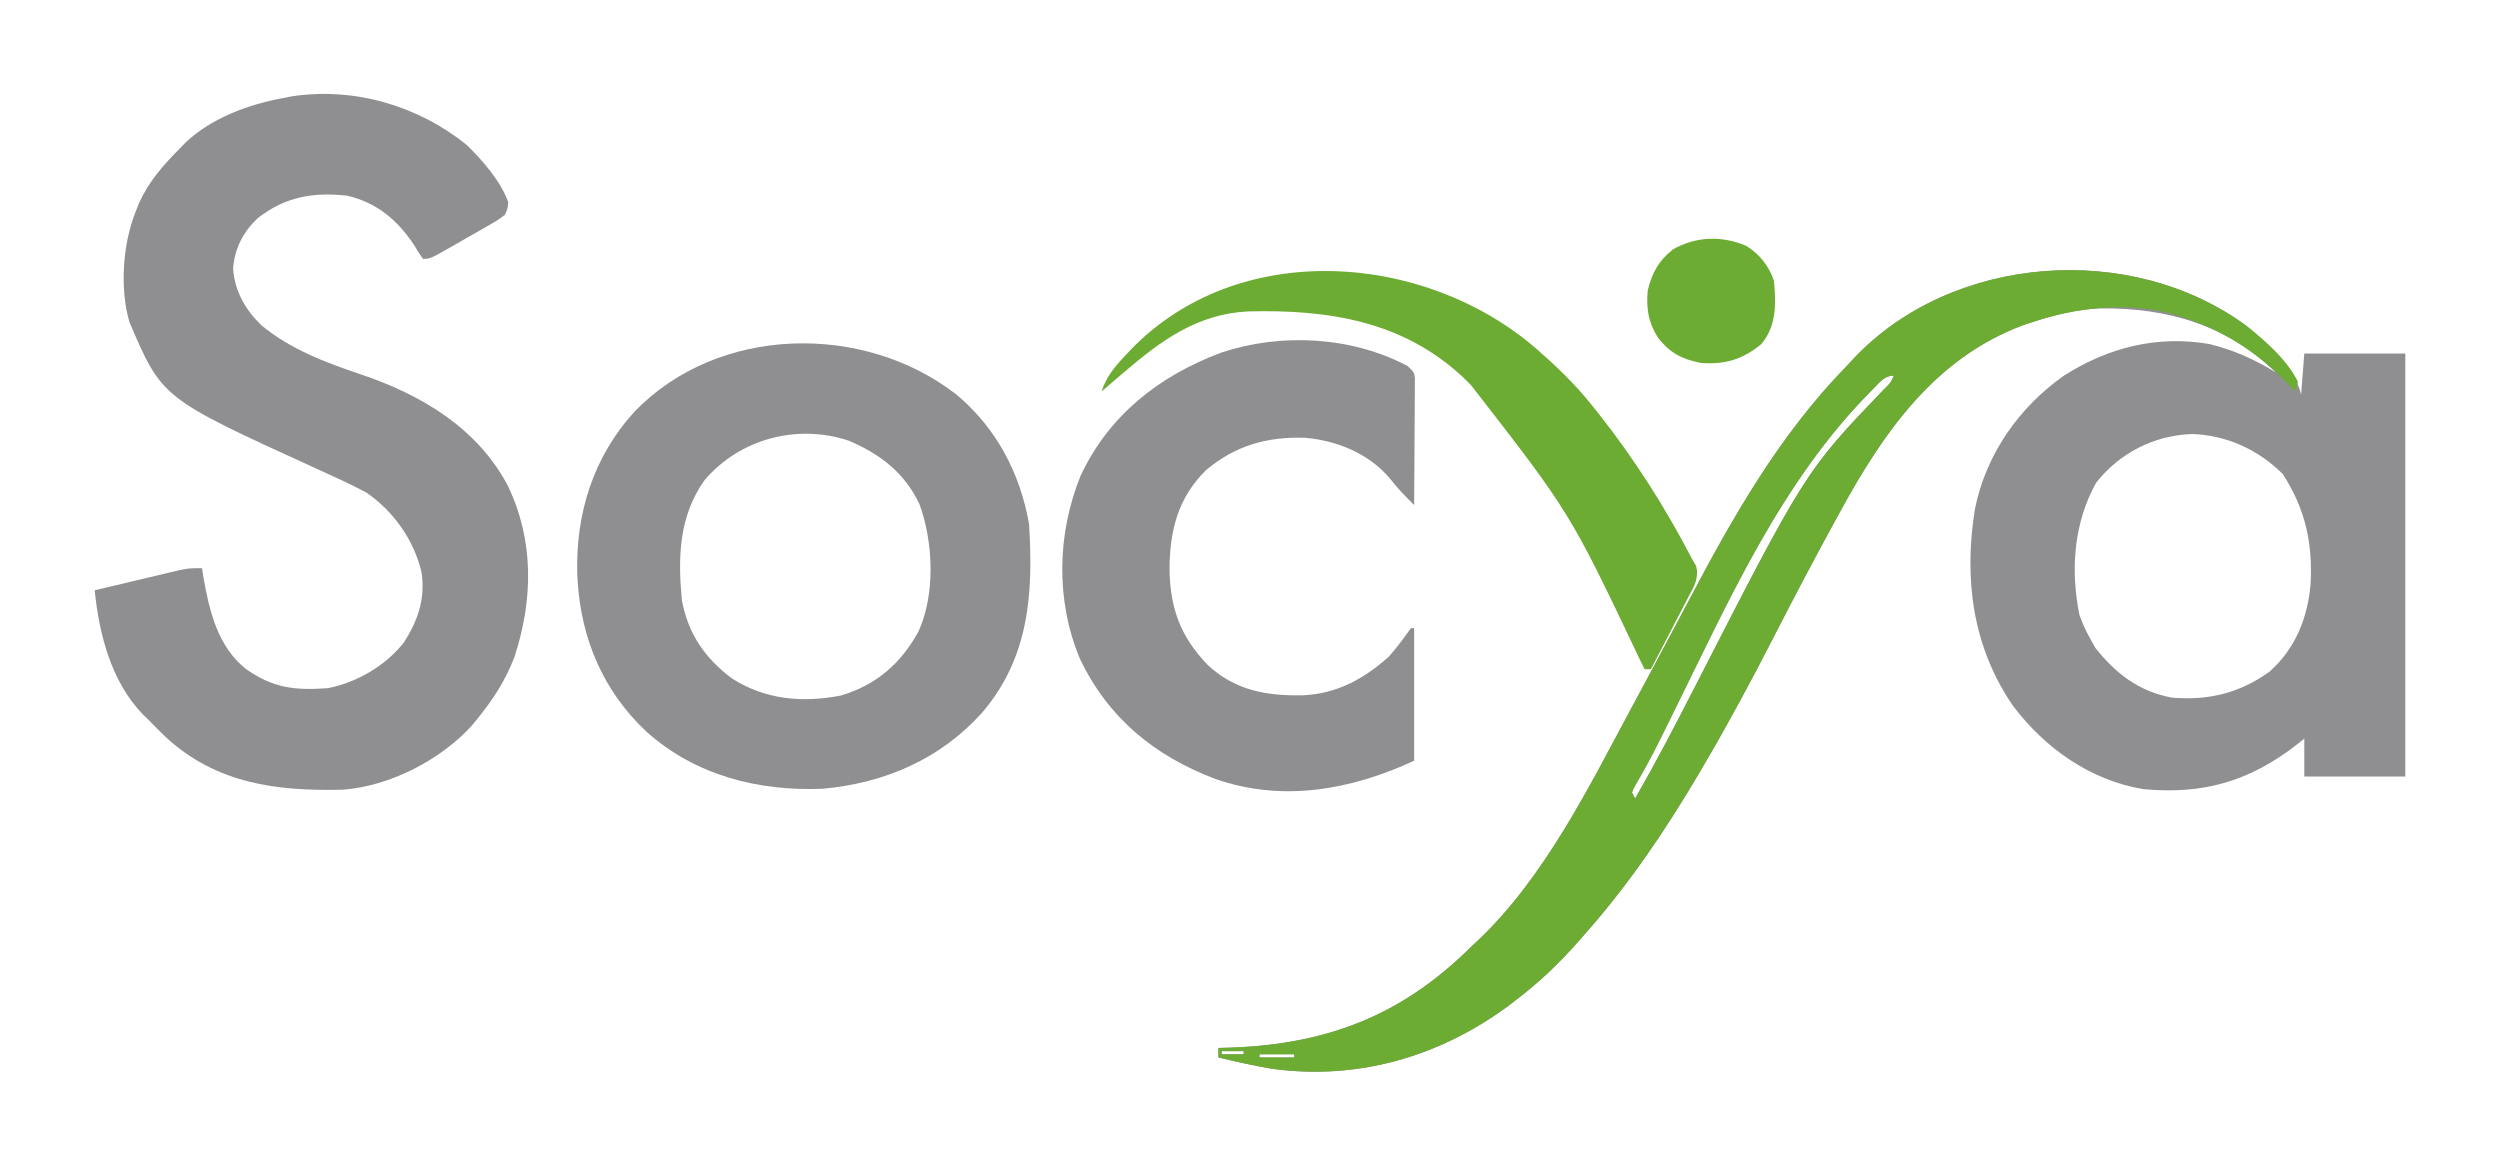 <?xml version="1.0" encoding="UTF-8"?>
<svg version="1.1" xmlns="http://www.w3.org/2000/svg" width="792" height="369">
<path d="M0 0 C7.096 5.754 14.958 12.618 17.227 21.692 C17.557 17.402 17.887 13.112 18.227 8.692 C28.787 8.692 39.347 8.692 50.227 8.692 C50.227 52.912 50.227 97.132 50.227 142.692 C39.667 142.692 29.107 142.692 18.227 142.692 C18.227 138.732 18.227 134.772 18.227 130.692 C17.488 131.284 16.75 131.876 15.989 132.485 C0.932 144.213 -13.751 148.474 -32.773 146.692 C-49.595 143.87 -63.93 133.738 -74.085 120.255 C-86.874 101.625 -89.691 80.093 -86.113 57.923 C-82.612 40.635 -72.222 25.784 -57.929 15.696 C-43.835 6.748 -28.351 2.822 -11.773 5.692 C-4.16 7.566 2.567 10.588 9.227 14.692 C-6.381 -0.411 -25.235 -5.887 -46.515 -5.589 C-53.964 -5.318 -60.722 -3.627 -67.773 -1.308 C-69.322 -0.799 -69.322 -0.799 -70.902 -0.28 C-98.802 10.159 -115.086 33.632 -128.773 58.692 C-129.314 59.679 -129.856 60.666 -130.414 61.682 C-137.063 73.825 -143.502 86.067 -149.814 98.387 C-156.801 112.02 -164.019 125.476 -171.773 138.692 C-172.337 139.656 -172.902 140.62 -173.483 141.613 C-184.178 159.779 -195.778 176.906 -209.773 192.692 C-210.449 193.469 -210.449 193.469 -211.139 194.262 C-217.445 201.499 -224.092 207.89 -231.773 213.692 C-232.561 214.296 -233.348 214.899 -234.16 215.521 C-255.95 231.512 -281.735 238.961 -308.725 235.291 C-314.461 234.313 -320.12 233.066 -325.773 231.692 C-325.773 230.702 -325.773 229.712 -325.773 228.692 C-324.503 228.655 -323.233 228.618 -321.925 228.579 C-291.236 227.492 -267.63 218.368 -245.773 196.692 C-244.669 195.662 -244.669 195.662 -243.542 194.61 C-222.437 174.6 -208.379 146.006 -194.773 120.692 C-194.192 119.612 -193.612 118.532 -193.014 117.419 C-191.161 113.97 -189.31 110.519 -187.46 107.067 C-186.99 106.19 -186.99 106.19 -186.51 105.296 C-183.288 99.285 -180.073 93.27 -176.896 87.236 C-162.83 60.526 -148.007 34.407 -126.773 12.692 C-126.016 11.874 -125.26 11.055 -124.48 10.212 C-93.338 -22.745 -36.682 -27.054 0 0 Z M-118.672 20.21 C-147.86 49.485 -164.479 87.885 -182.628 124.439 C-183.283 125.755 -183.283 125.755 -183.95 127.097 C-184.765 128.733 -185.577 130.371 -186.388 132.01 C-188.738 136.731 -191.24 141.313 -193.937 145.846 C-194.213 146.456 -194.489 147.065 -194.773 147.692 C-194.443 148.352 -194.113 149.012 -193.773 149.692 C-187.197 138.243 -181.097 126.569 -175.085 114.817 C-139.857 46.043 -139.857 46.043 -115.039 20.134 C-112.768 17.916 -112.768 17.916 -111.773 15.692 C-114.999 15.692 -116.444 18.036 -118.672 20.21 Z M-47.773 49.692 C-54.811 62.466 -55.888 77.173 -53.019 91.442 C-52.109 94.013 -51.106 96.317 -49.773 98.692 C-49.175 99.765 -48.577 100.837 -47.96 101.942 C-41.501 110.063 -34.266 115.71 -23.773 117.692 C-12.106 118.669 -2.424 116.333 7.157 109.517 C15.393 102.26 19.301 92.439 20.227 81.692 C20.888 68.519 18.576 58.097 11.477 46.942 C3.685 39.151 -6.257 34.584 -17.273 34.192 C-29.38 34.595 -40.275 40.149 -47.773 49.692 Z M-195.773 149.692 C-194.773 151.692 -194.773 151.692 -194.773 151.692 Z M-196.773 151.692 C-196.773 154.692 -196.773 154.692 -196.773 154.692 Z M-198.773 154.692 C-197.773 156.692 -197.773 156.692 -197.773 156.692 Z M-199.773 156.692 C-198.773 158.692 -198.773 158.692 -198.773 158.692 Z M-201.773 159.692 C-200.773 161.692 -200.773 161.692 -200.773 161.692 Z M-202.773 161.692 C-201.773 163.692 -201.773 163.692 -201.773 163.692 Z M-204.773 164.692 C-203.773 166.692 -203.773 166.692 -203.773 166.692 Z M-206.773 167.692 C-205.773 169.692 -205.773 169.692 -205.773 169.692 Z M-208.773 170.692 C-207.773 172.692 -207.773 172.692 -207.773 172.692 Z M-210.773 173.692 C-209.773 175.692 -209.773 175.692 -209.773 175.692 Z M-324.773 229.692 C-324.773 230.022 -324.773 230.352 -324.773 230.692 C-322.463 230.692 -320.153 230.692 -317.773 230.692 C-317.773 230.362 -317.773 230.032 -317.773 229.692 C-320.083 229.692 -322.393 229.692 -324.773 229.692 Z M-294.773 229.692 C-290.773 230.692 -290.773 230.692 -290.773 230.692 Z M-312.773 230.692 C-312.773 231.022 -312.773 231.352 -312.773 231.692 C-309.143 231.692 -305.513 231.692 -301.773 231.692 C-301.773 231.362 -301.773 231.032 -301.773 230.692 C-305.403 230.692 -309.033 230.692 -312.773 230.692 Z " fill="#8F8E91" transform="translate(711.773,103.308)"/>
<path d="M0 0 C5.025 4.847 10.809 11.511 13.207 18.129 C13.08 20.031 13.08 20.031 12.207 22.129 C9.922 23.868 9.922 23.868 6.93 25.582 C5.859 26.201 4.789 26.82 3.686 27.457 C2.558 28.091 1.431 28.725 0.27 29.379 C-0.854 30.029 -1.977 30.678 -3.135 31.348 C-11.487 36.129 -11.487 36.129 -13.793 36.129 C-15.02 34.406 -15.02 34.406 -16.418 32.066 C-21.664 24.007 -28.281 18.343 -37.793 16.129 C-48.69 14.914 -57.462 16.484 -66.168 23.254 C-70.768 27.612 -73.491 32.894 -73.945 39.266 C-73.397 46.422 -70.109 52.179 -65.043 57.129 C-55.88 64.742 -44.766 68.939 -33.605 72.691 C-14.481 79.122 3.299 89.592 13.02 107.879 C21.457 125.339 21.133 144.09 15.176 162.277 C12.324 169.773 8.279 175.946 3.207 182.129 C2.686 182.764 2.165 183.4 1.629 184.055 C-8.331 194.995 -24.479 203.236 -39.234 204.306 C-60.087 204.807 -79.243 202.428 -95.293 187.629 C-97.163 185.827 -98.978 183.988 -100.793 182.129 C-101.398 181.545 -102.002 180.961 -102.625 180.359 C-112.594 169.969 -116.401 155 -117.793 141.129 C-113.595 140.126 -109.396 139.13 -105.195 138.138 C-103.767 137.8 -102.339 137.461 -100.912 137.12 C-98.858 136.629 -96.802 136.144 -94.746 135.66 C-93.51 135.367 -92.274 135.074 -91.001 134.771 C-87.793 134.129 -87.793 134.129 -83.793 134.129 C-83.646 135.072 -83.499 136.016 -83.348 136.988 C-81.47 147.735 -78.808 159.046 -69.793 166.129 C-61.175 172.156 -54.354 172.906 -43.793 172.129 C-34.566 170.228 -25.717 165.073 -19.84 157.668 C-15.36 150.6 -13 143.834 -14.258 135.418 C-16.652 125.177 -23.144 116.048 -31.793 110.129 C-37.192 107.282 -42.732 104.767 -48.293 102.254 C-96.517 80.268 -96.517 80.268 -106.793 56.129 C-109.911 45.567 -108.896 31.212 -104.793 21.129 C-104.464 20.295 -104.136 19.461 -103.797 18.602 C-100.707 11.663 -96.119 6.473 -90.793 1.129 C-90.25 0.563 -89.708 -0.003 -89.148 -0.586 C-80.814 -8.541 -68.912 -12.852 -57.793 -14.871 C-57.084 -15.013 -56.375 -15.155 -55.645 -15.301 C-35.826 -18.414 -15.495 -12.48 0 0 Z " fill="#8F8E91" transform="translate(147.793,45.871)"/>
<path d="M0 0 C12.592 10.509 20.184 24.862 23 41 C24.388 63.015 23.059 83.37 8.09 100.819 C-5.186 115.544 -22.714 123.08 -42.375 124.875 C-62.755 125.727 -82.813 120.647 -98.25 106.75 C-111.787 94.059 -118.912 77.465 -120 59 C-120.041 58.331 -120.082 57.662 -120.125 56.973 C-120.698 37.734 -115.002 19.594 -101.939 5.37 C-75.569 -21.982 -29.431 -22.891 0 0 Z M-79.812 27.125 C-87.915 38.544 -88.26 51.473 -87 65 C-85.105 75.631 -79.754 83.433 -71.188 89.875 C-60.666 96.674 -48.792 97.708 -36.621 95.344 C-25.41 92.022 -17.587 85.22 -12 75 C-6.642 63.197 -7.326 46.782 -11.68 34.801 C-16.418 24.749 -24.018 18.947 -34.062 14.625 C-50.418 9.165 -68.616 13.979 -79.812 27.125 Z " fill="#8F8E91" transform="translate(303,125)"/>
<path d="M0 0 C5.93 4.809 12.898 10.74 16.227 17.692 C15.897 18.682 15.567 19.672 15.227 20.692 C14.668 20.075 14.108 19.457 13.532 18.821 C3.494 8.218 -7.764 1.051 -21.773 -3.308 C-22.543 -3.553 -23.312 -3.797 -24.105 -4.05 C-38.382 -7.7 -53.976 -5.847 -67.773 -1.308 C-69.322 -0.799 -69.322 -0.799 -70.902 -0.28 C-98.802 10.159 -115.086 33.632 -128.773 58.692 C-129.314 59.679 -129.856 60.666 -130.414 61.682 C-137.063 73.825 -143.502 86.067 -149.814 98.387 C-156.801 112.02 -164.019 125.476 -171.773 138.692 C-172.337 139.656 -172.902 140.62 -173.483 141.613 C-184.178 159.779 -195.778 176.906 -209.773 192.692 C-210.449 193.469 -210.449 193.469 -211.139 194.262 C-217.445 201.499 -224.092 207.89 -231.773 213.692 C-232.561 214.296 -233.348 214.899 -234.16 215.521 C-255.95 231.512 -281.735 238.961 -308.725 235.291 C-314.461 234.313 -320.12 233.066 -325.773 231.692 C-325.773 230.702 -325.773 229.712 -325.773 228.692 C-324.503 228.655 -323.233 228.618 -321.925 228.579 C-291.236 227.492 -267.63 218.368 -245.773 196.692 C-244.669 195.662 -244.669 195.662 -243.542 194.61 C-222.437 174.6 -208.379 146.006 -194.773 120.692 C-194.192 119.612 -193.612 118.532 -193.014 117.419 C-191.161 113.97 -189.31 110.519 -187.46 107.067 C-186.99 106.19 -186.99 106.19 -186.51 105.296 C-183.288 99.285 -180.073 93.27 -176.896 87.236 C-162.83 60.526 -148.007 34.407 -126.773 12.692 C-126.016 11.874 -125.26 11.055 -124.48 10.212 C-93.338 -22.745 -36.682 -27.054 0 0 Z M-118.672 20.21 C-147.86 49.485 -164.479 87.885 -182.628 124.439 C-183.283 125.755 -183.283 125.755 -183.95 127.097 C-184.765 128.733 -185.577 130.371 -186.388 132.01 C-188.738 136.731 -191.24 141.313 -193.937 145.846 C-194.213 146.456 -194.489 147.065 -194.773 147.692 C-194.443 148.352 -194.113 149.012 -193.773 149.692 C-187.197 138.243 -181.097 126.569 -175.085 114.817 C-139.857 46.043 -139.857 46.043 -115.039 20.134 C-112.768 17.916 -112.768 17.916 -111.773 15.692 C-114.999 15.692 -116.444 18.036 -118.672 20.21 Z M-195.773 149.692 C-194.773 151.692 -194.773 151.692 -194.773 151.692 Z M-196.773 151.692 C-196.773 154.692 -196.773 154.692 -196.773 154.692 Z M-198.773 154.692 C-197.773 156.692 -197.773 156.692 -197.773 156.692 Z M-199.773 156.692 C-198.773 158.692 -198.773 158.692 -198.773 158.692 Z M-201.773 159.692 C-200.773 161.692 -200.773 161.692 -200.773 161.692 Z M-202.773 161.692 C-201.773 163.692 -201.773 163.692 -201.773 163.692 Z M-204.773 164.692 C-203.773 166.692 -203.773 166.692 -203.773 166.692 Z M-206.773 167.692 C-205.773 169.692 -205.773 169.692 -205.773 169.692 Z M-208.773 170.692 C-207.773 172.692 -207.773 172.692 -207.773 172.692 Z M-210.773 173.692 C-209.773 175.692 -209.773 175.692 -209.773 175.692 Z M-324.773 229.692 C-324.773 230.022 -324.773 230.352 -324.773 230.692 C-322.463 230.692 -320.153 230.692 -317.773 230.692 C-317.773 230.362 -317.773 230.032 -317.773 229.692 C-320.083 229.692 -322.393 229.692 -324.773 229.692 Z M-294.773 229.692 C-290.773 230.692 -290.773 230.692 -290.773 230.692 Z M-312.773 230.692 C-312.773 231.022 -312.773 231.352 -312.773 231.692 C-309.143 231.692 -305.513 231.692 -301.773 231.692 C-301.773 231.362 -301.773 231.032 -301.773 230.692 C-305.403 230.692 -309.033 230.692 -312.773 230.692 Z " fill="#6CAC32" transform="translate(711.773,103.308)"/>
<path d="M0 0 C2 2 2 2 2.241 3.835 C2.236 4.577 2.232 5.318 2.227 6.083 C2.227 6.923 2.227 7.764 2.227 8.63 C2.216 9.539 2.206 10.447 2.195 11.383 C2.192 12.312 2.19 13.242 2.187 14.199 C2.176 17.175 2.15 20.15 2.125 23.125 C2.115 25.139 2.106 27.154 2.098 29.168 C2.076 34.112 2.041 39.056 2 44 C-0.743 41.283 -3.352 38.635 -5.688 35.562 C-12.439 27.637 -22.393 23.584 -32.578 22.684 C-44.628 22.306 -54.705 25.146 -64 33 C-72.837 41.802 -75.364 51.912 -75.5 64.062 C-75.372 76.527 -72.089 85.655 -63.375 94.684 C-54.653 102.779 -44.67 104.497 -33.176 104.27 C-22.498 103.777 -13.852 99.063 -6 92 C-3.932 89.639 -2.052 87.25 -0.242 84.688 C0.168 84.131 0.578 83.574 1 83 C1.33 83 1.66 83 2 83 C2 96.86 2 110.72 2 125 C-18.014 134.237 -39.689 138.25 -61.1 130.723 C-80.349 123.398 -95.06 111.383 -103.973 92.477 C-111.621 74.039 -111.093 53.03 -103.645 34.656 C-94.578 15.406 -78.765 3.104 -59.15 -4.284 C-40.156 -10.612 -17.778 -9.467 0 0 Z " fill="#8F8E91" transform="translate(446,116)"/>
<path d="M0 0 C6.254 5.462 12.189 11.119 17.39 17.611 C18.525 19.024 18.525 19.024 19.683 20.466 C31.05 34.834 40.958 50.341 49.39 66.611 C49.834 67.384 50.279 68.158 50.737 68.955 C51.689 72.829 50.101 75.313 48.304 78.662 C47.968 79.32 47.632 79.979 47.286 80.658 C46.212 82.756 45.114 84.839 44.015 86.923 C43.281 88.345 42.549 89.768 41.819 91.191 C40.028 94.674 38.215 98.145 36.39 101.611 C35.73 101.611 35.07 101.611 34.39 101.611 C33.882 100.58 33.375 99.549 32.852 98.488 C10.781 51.984 10.781 51.984 -20.61 11.611 C-21.346 10.875 -22.082 10.139 -22.841 9.38 C-42.045 -8.705 -65.703 -12.358 -91.11 -11.737 C-107.253 -10.973 -118.682 -2.59 -130.61 7.611 C-131.353 8.241 -132.095 8.872 -132.86 9.521 C-134.45 10.877 -136.031 12.242 -137.61 13.611 C-136.153 8.981 -133.498 5.839 -130.235 2.361 C-129.704 1.792 -129.172 1.224 -128.624 0.638 C-94.491 -34.978 -35.46 -30.589 0 0 Z " fill="#6CAC32" transform="translate(486.61,110.389)"/>
<path d="M0 0 C4.272 2.625 7.252 6.404 8.824 11.121 C9.478 18.355 9.672 25.304 4.824 31.121 C-1.098 35.976 -6.534 37.622 -14.176 37.121 C-20.284 35.961 -24.245 33.938 -28.023 28.945 C-31.054 24.148 -31.658 19.717 -31.176 14.121 C-29.817 8.56 -27.736 4.748 -23.176 1.121 C-15.889 -3.022 -7.708 -3.268 0 0 Z " fill="#6CAC32" transform="translate(553.176,77.879)"/>
</svg>
